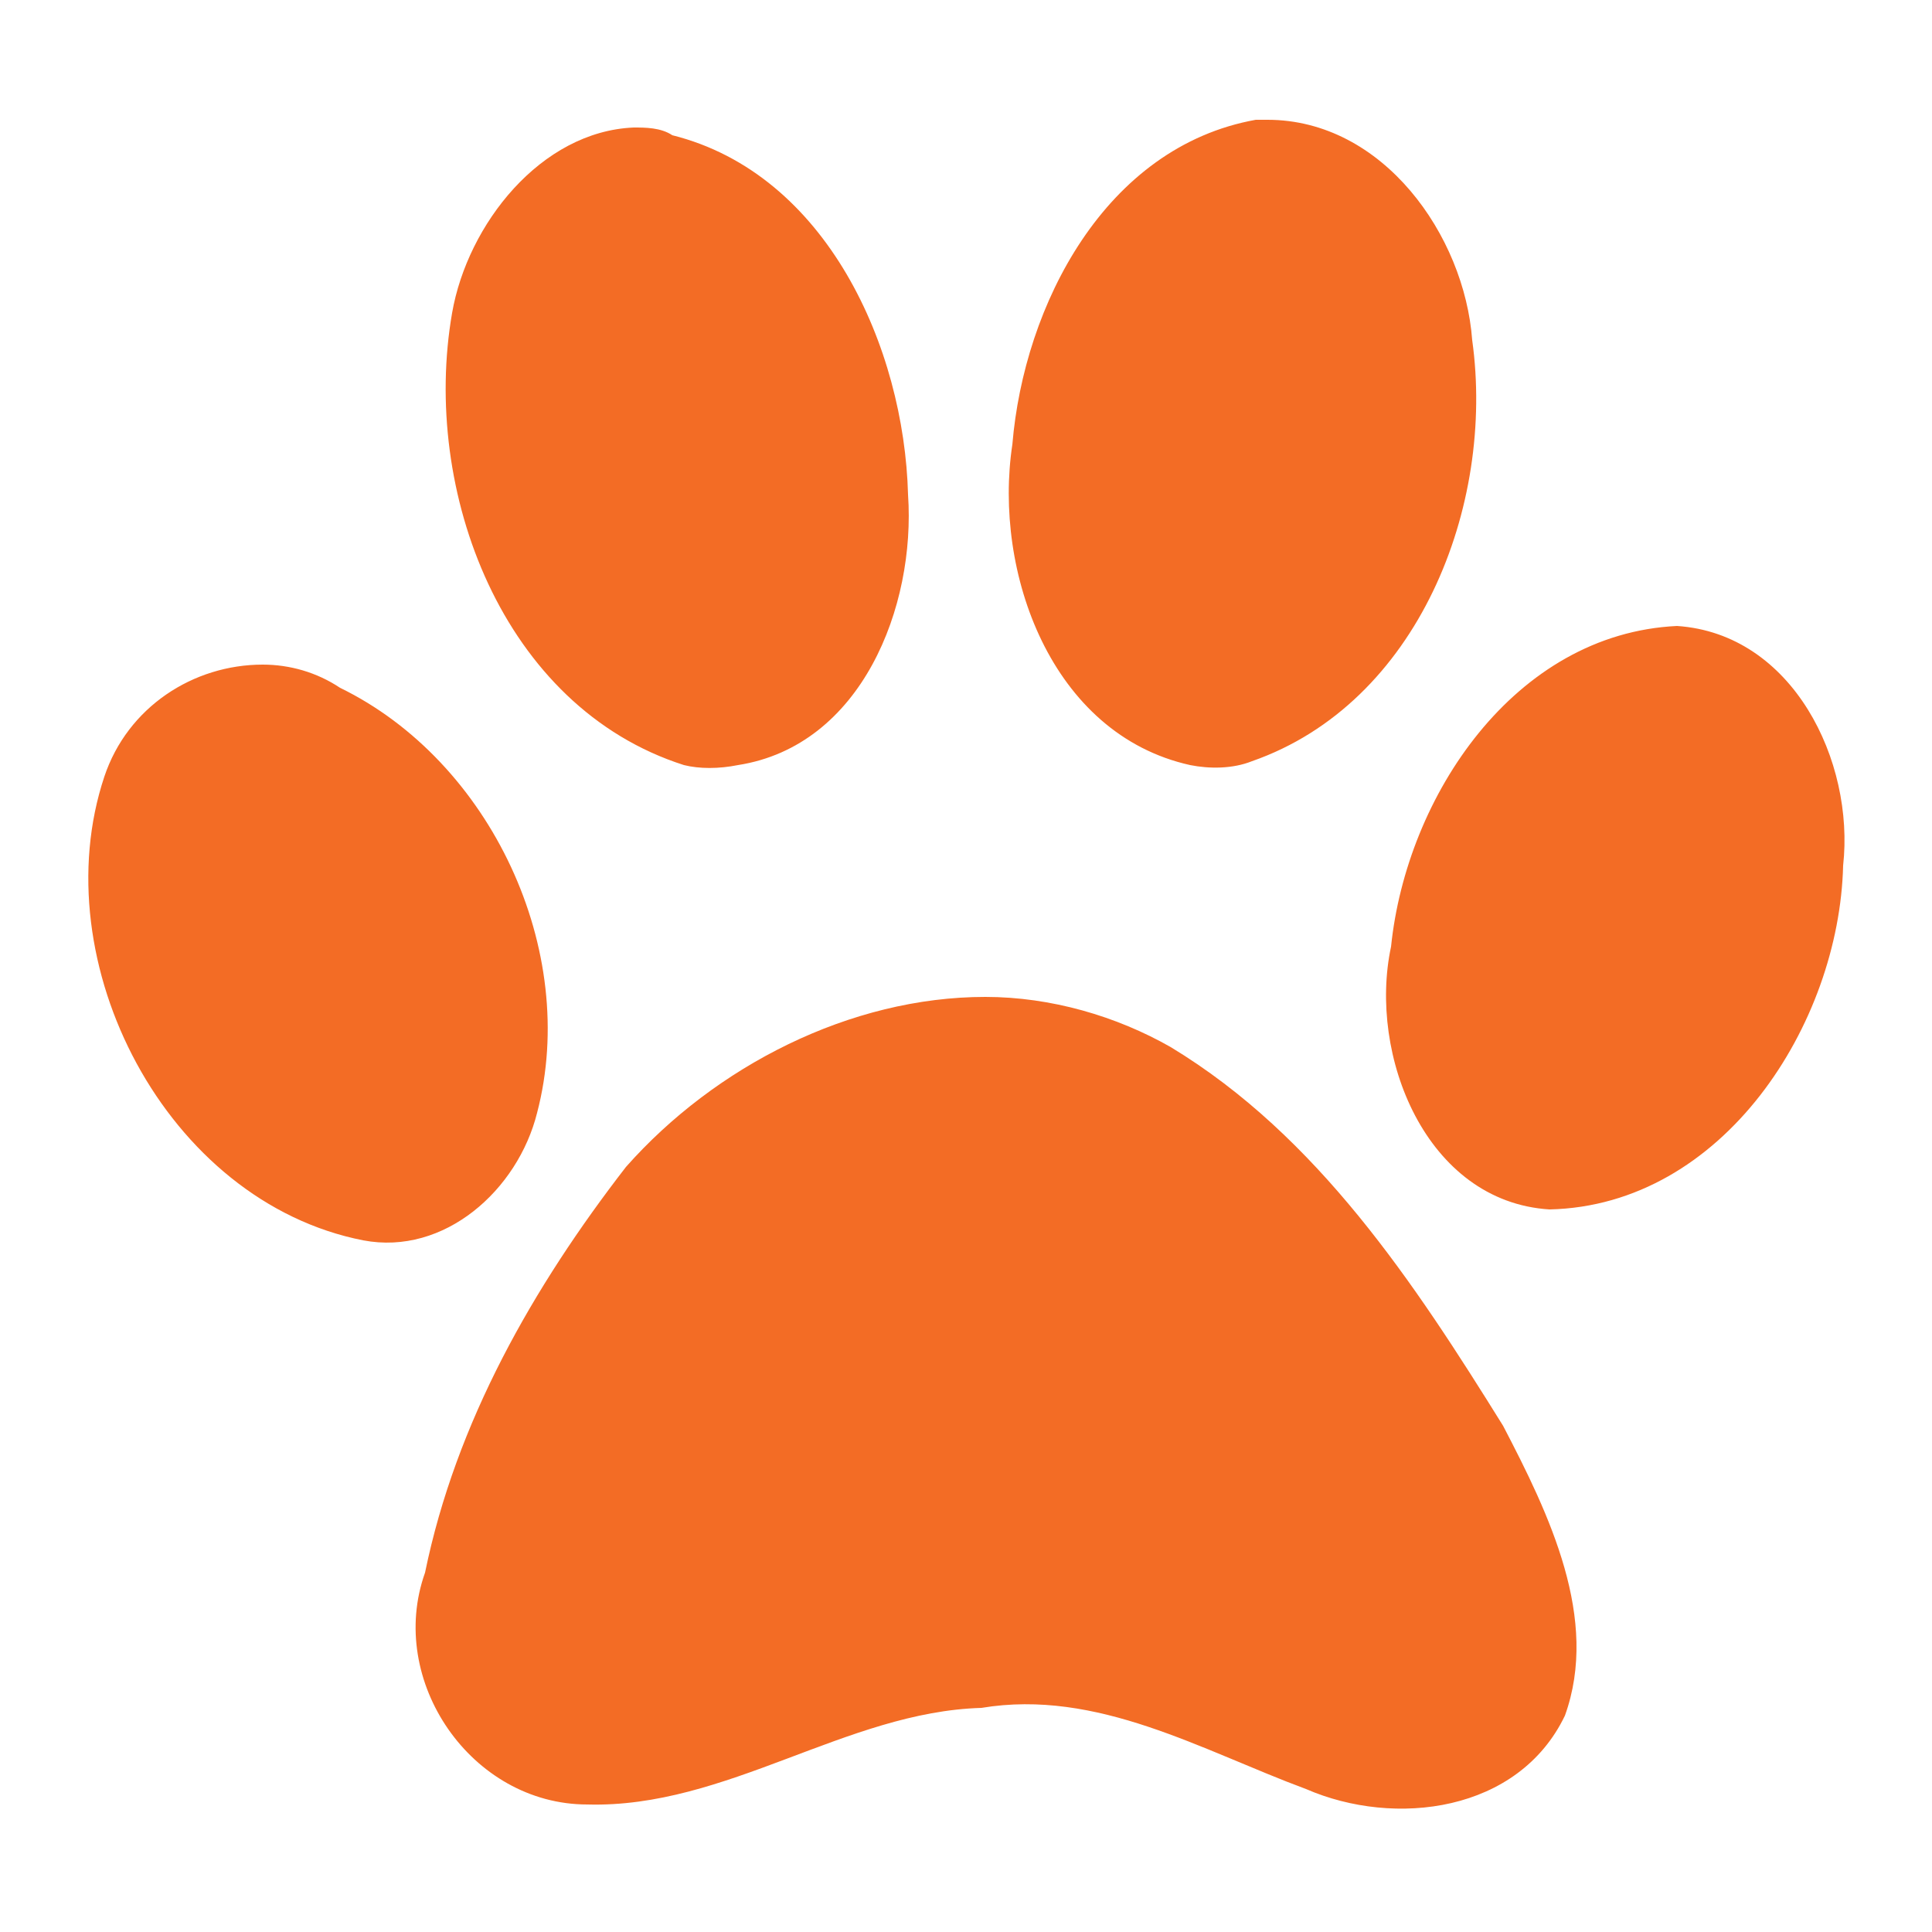 <?xml version="1.0" encoding="utf-8"?>
<!-- Generator: Adobe Illustrator 16.0.0, SVG Export Plug-In . SVG Version: 6.00 Build 0)  -->
<!DOCTYPE svg PUBLIC "-//W3C//DTD SVG 1.1//EN" "http://www.w3.org/Graphics/SVG/1.1/DTD/svg11.dtd">
<svg version="1.1" id="Layer_1" xmlns="http://www.w3.org/2000/svg" xmlns:xlink="http://www.w3.org/1999/xlink" x="0px" y="0px"
	 width="50px" height="50px" viewBox="0 0 50 50" style="enable-background:new 0 0 50 50;" xml:space="preserve">
<style type="text/css">
<![CDATA[
	.st0{fill-rule:evenodd;clip-rule:evenodd;fill:none;}
	.st1{fill:#F36C25;}
	.st2{fill-rule:evenodd;clip-rule:evenodd;fill:#88C9D1;}
	.st3{fill:#FFFFFF;}
	.st4{fill:none;}
	.st5{fill-rule:evenodd;clip-rule:evenodd;fill:#FFFFFF;}
]]>
</style>
<path class="st1" d="M32.8,3.1c-0.1,0-0.2,0-0.3,0c-3.9,0.7-6,4.8-6.3,8.4c-0.5,3.3,1,7.5,4.6,8.3c0.5,0.1,1.1,0.1,1.6-0.1
	c4.3-1.5,6.3-6.6,5.7-10.9C37.9,6.1,35.8,3.1,32.8,3.1 M16.4,3.3c-2.4,0.1-4.3,2.5-4.7,4.8c-0.8,4.6,1.3,10.2,6,11.7
	c0.4,0.1,0.9,0.1,1.4,0c3.2-0.5,4.6-4.1,4.4-7c-0.1-3.8-2.1-8.3-6.1-9.3C17.1,3.3,16.7,3.3,16.4,3.3 M43.4,16.2
	c-4.2,0.2-7,4.4-7.4,8.3c-0.6,2.8,0.9,6.6,4.1,6.8c4.5-0.1,7.5-4.8,7.6-8.9C48,19.7,46.4,16.4,43.4,16.2 M6.8,17.2
	c-1.8,0-3.5,1.1-4.1,2.9c-1.6,4.8,1.6,11,6.7,12c2.1,0.4,4-1.3,4.5-3.3c1.1-4.2-1.2-9.1-5.1-11C8.2,17.4,7.5,17.2,6.8,17.2
	 M25.5,25.8c-3.5,0-7,1.8-9.3,4.4c-2.4,3.1-4.4,6.6-5.2,10.5c-1,2.8,1.2,6,4.2,6c3.6,0.1,6.7-2.4,10.2-2.5c3-0.5,5.7,1.1,8.4,2.1
	c2.3,1,5.5,0.6,6.7-1.9c0.9-2.5-0.4-5.2-1.6-7.5c-2.3-3.7-4.8-7.5-8.6-9.8C28.9,26.3,27.2,25.8,25.5,25.8"/>
</svg>
